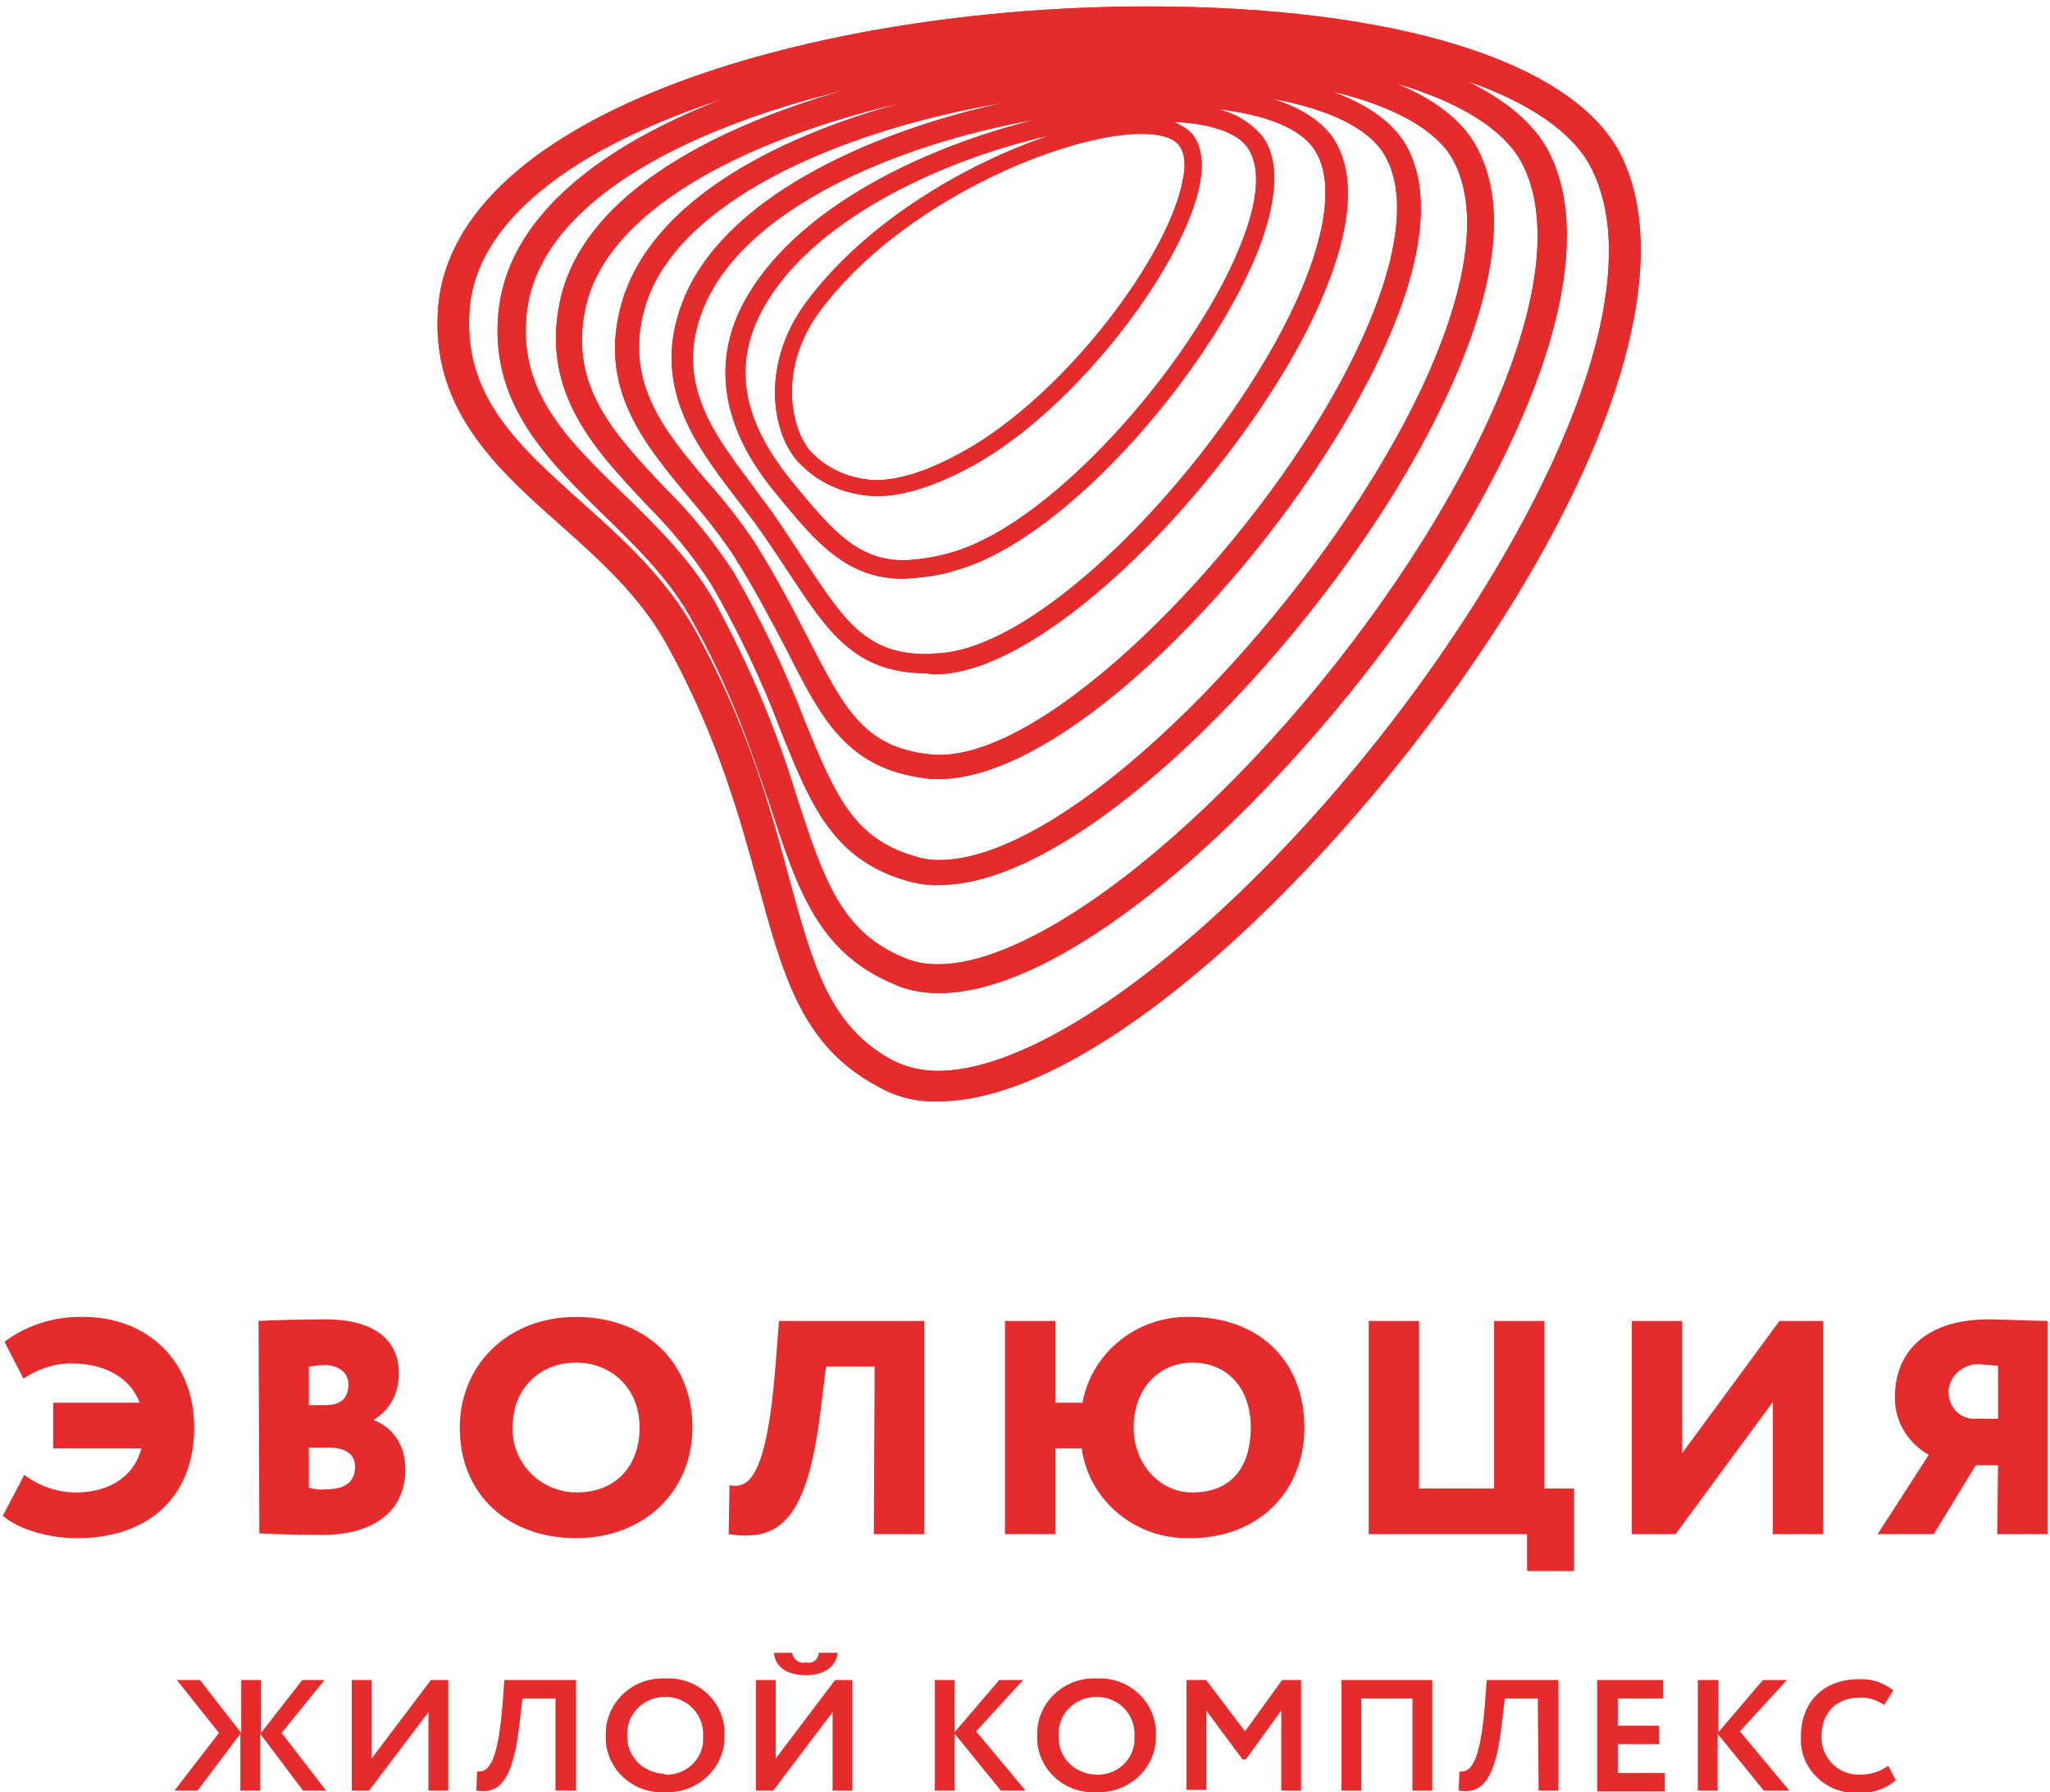 <svg width="143" height="125" viewBox="0 0 143 125" fill="none" xmlns="http://www.w3.org/2000/svg">
<g clip-path="url(#clip0)">
<path fill-rule="evenodd" clip-rule="evenodd" d="M12.338 117.174H13.949L16.826 120.863V117.174H18.207V120.863L21.084 117.174H22.637L19.645 120.863L22.752 124.888H21.141L18.149 120.919V124.888H16.768V120.919L13.777 124.888H12.166L15.273 120.863L12.338 117.174ZM24.536 124.888V117.174H25.916V122.652L30.059 117.174H31.267V124.888H29.886V119.41L25.744 124.888H24.536ZM38.747 118.459H36.445L36.273 119.913C35.812 124.385 34.777 125.112 33.223 124.888L33.281 123.547C33.914 123.602 34.719 123.379 35.065 118.739L35.18 117.174H40.185V124.888H38.747V118.459ZM46.399 117.062C48.585 116.95 50.426 118.571 50.541 120.696C50.541 120.807 50.541 120.919 50.541 121.031C50.599 123.155 48.873 124.944 46.629 125C46.572 125 46.456 125 46.399 125C44.213 125.112 42.371 123.491 42.256 121.366C42.256 121.255 42.256 121.143 42.256 121.031C42.199 118.907 43.925 117.118 46.111 117.062C46.284 117.062 46.341 117.062 46.399 117.062ZM46.399 123.77C47.837 123.826 49.046 122.708 49.046 121.31C49.046 121.199 49.046 121.143 49.046 121.031C49.103 119.633 48.01 118.404 46.514 118.348C45.076 118.292 43.81 119.354 43.752 120.807C43.752 120.863 43.752 120.975 43.752 121.031C43.695 122.484 44.846 123.658 46.341 123.714C46.341 123.77 46.399 123.77 46.399 123.77ZM52.728 124.888V117.174H54.109V122.652L58.251 117.174H59.459V124.888H58.079V119.41L53.936 124.888H52.728ZM55.259 115.329C55.374 115.776 55.777 116.056 56.237 115.944C56.64 116.056 57.043 115.776 57.1 115.385C57.1 115.385 57.1 115.329 57.1 115.273H58.424C58.366 116.223 57.446 116.838 56.237 116.838C54.857 116.838 54.051 116.223 53.994 115.273H55.259V115.329ZM65.213 117.174H66.594V120.807L69.701 117.174H71.369L68.09 120.751L71.542 124.888H69.816L66.594 120.919V124.888H65.213V117.174ZM76.49 117.062C78.676 116.95 80.517 118.571 80.632 120.696C80.632 120.807 80.632 120.919 80.632 121.031C80.69 123.155 78.964 124.944 76.72 125C76.662 125 76.547 125 76.49 125C74.303 125.112 72.462 123.491 72.347 121.366C72.347 121.255 72.347 121.143 72.347 121.031C72.29 118.907 74.016 117.118 76.202 117.062C76.317 117.062 76.375 117.062 76.49 117.062ZM76.49 123.77C77.928 123.826 79.136 122.708 79.136 121.31C79.136 121.199 79.136 121.143 79.136 121.031C79.194 119.633 78.101 118.404 76.605 118.348C75.167 118.292 73.901 119.354 73.843 120.807C73.843 120.919 73.843 120.975 73.843 121.087C73.786 122.54 74.936 123.714 76.432 123.77C76.432 123.77 76.432 123.77 76.49 123.77ZM82.761 117.174H84.142L86.846 120.751L89.435 117.174H90.759V124.888H89.378V119.298L86.904 122.708H86.674L84.142 119.298V124.832H82.761V117.174ZM98.468 118.459H94.959V124.888H93.578V117.174H99.907V124.888H98.526V118.459H98.468ZM107.271 118.459H104.97L104.797 119.913C104.337 124.385 103.301 125.112 101.748 124.888L101.805 123.547C102.438 123.602 103.244 123.379 103.589 118.739L103.704 117.174H108.71V124.888H107.329L107.271 118.459ZM111.414 117.174H116.017V118.459H112.852V120.36H115.729V121.646H112.852V123.658H116.132V124.944H111.414V117.174ZM118.491 117.174H119.871V120.807L122.978 117.174H124.647L121.367 120.751L124.819 124.888H123.036L119.814 120.919V124.888H118.433V117.174H118.491ZM132.241 124.162C131.551 124.776 130.63 125.056 129.71 125.056C127.581 125.168 125.74 123.602 125.625 121.534C125.625 121.366 125.625 121.255 125.625 121.087C125.625 118.851 127.063 117.118 129.652 117.118C130.515 117.062 131.378 117.341 132.069 117.9L131.436 118.907C130.918 118.571 130.285 118.348 129.652 118.404C128.156 118.404 127.063 119.41 127.063 121.087C127.006 122.484 128.099 123.714 129.537 123.77C129.652 123.77 129.71 123.77 129.825 123.77C130.515 123.77 131.148 123.547 131.724 123.155L132.241 124.162ZM3.708 97.831H9.749C9.059 96.042 7.275 95.092 4.974 95.092C3.765 95.092 2.615 95.483 1.637 96.154L0.313 93.583C1.867 92.409 3.823 91.794 5.837 91.85C10.267 91.85 13.546 94.924 13.546 99.564C13.546 104.372 10.382 107.279 5.376 107.279C3.19 107.279 1.119 106.552 0.198 105.714L1.694 102.863C2.73 103.645 3.996 104.092 5.319 104.092C7.333 104.092 9.289 103.198 9.864 101.018H3.708V97.831ZM18.034 92.129C18.897 92.073 21.026 92.017 22.695 92.017C26.319 92.017 27.815 93.638 27.815 95.707C27.873 97.049 27.24 98.334 26.089 99.005V99.061C27.182 99.452 28.275 100.571 28.275 102.471C28.275 105.602 25.801 107.055 22.464 107.055C21.026 107.055 18.955 106.999 18.092 106.943L18.034 92.129ZM21.544 95.316V97.999H22.695C23.615 97.999 24.305 97.664 24.305 96.546C24.305 95.651 23.5 95.204 22.637 95.204C22.234 95.204 21.889 95.26 21.544 95.316ZM21.544 100.962V103.757C21.947 103.869 22.349 103.925 22.752 103.869C24.133 103.869 24.766 103.31 24.766 102.303C24.766 101.353 24.018 100.962 22.925 100.962H21.544ZM40.185 91.85C44.846 91.85 48.298 94.812 48.298 99.564C48.298 104.092 44.846 107.279 40.185 107.279C35.525 107.279 32.073 104.316 32.073 99.564C32.073 95.26 35.352 91.85 40.185 91.85ZM40.185 104.092C43.12 104.092 44.615 102.08 44.615 99.564C44.615 96.825 42.659 95.036 40.185 95.036C37.654 95.036 35.755 96.825 35.755 99.564C35.697 101.968 37.596 103.981 40.07 104.092C40.128 104.036 40.185 104.036 40.185 104.092ZM61.013 95.316H57.618L57.273 98.111C56.353 105.937 54.454 107.558 50.829 106.999L50.887 103.589C52.153 103.813 53.476 103.31 54.109 95.092L54.339 92.129H64.465V106.999H60.955L61.013 95.316ZM70.103 92.129H73.613V97.831H75.512C76.145 94.309 79.367 91.738 83.049 91.85C87.709 91.85 90.989 94.812 90.989 99.564C90.989 104.092 87.709 107.279 83.049 107.279C79.251 107.391 75.972 104.707 75.454 101.018H73.613V106.999H70.103V92.129ZM83.164 104.092C86.098 104.092 87.249 102.08 87.249 99.564C87.249 96.825 85.638 95.036 83.164 95.036C80.862 95.036 79.079 96.825 79.079 99.564C79.079 102.136 80.92 104.092 83.164 104.092ZM95.477 92.129H98.986V103.813H104.222V92.129H107.731V103.813H109.803V109.571H106.523V106.999H95.477V92.129ZM113.83 106.999V92.129H117.34V101.353L124.129 92.129H127.178V106.999H123.669V97.775L116.88 106.999H113.83ZM139.376 102.192H137.822L134.888 106.999H130.976L134.543 101.465C133.047 100.626 132.126 99.061 132.184 97.384C132.184 94.589 134.025 92.017 138.743 92.017C139.721 92.017 141.907 92.129 142.828 92.129V106.999H139.318L139.376 102.192ZM139.376 99.005V95.26C138.973 95.204 138.513 95.204 138.11 95.148C137.017 95.092 136.039 95.875 135.924 96.937C135.924 96.993 135.924 97.049 135.924 97.105C135.924 97.999 136.557 98.838 137.535 98.949H139.376V99.005ZM56.755 31.698C55.259 30.357 54.109 25.884 57.158 21.747C62.739 14.145 74.189 9.337 79.597 9.337C80.862 9.337 81.726 9.561 82.186 10.064C82.704 10.623 82.704 11.685 82.531 12.412C81.668 17.667 74.419 27.45 67.227 31.475C64.81 32.816 62.797 33.487 61.07 33.487C59.459 33.431 57.906 32.816 56.755 31.698ZM61.128 34.605C63.084 34.605 65.27 33.878 67.86 32.481C75.339 28.344 82.876 18.058 83.739 12.579C83.969 11.126 83.739 10.008 83.106 9.281C82.761 8.946 82.301 8.666 81.841 8.498C84.43 8.61 86.271 9.225 87.019 10.287C87.882 11.517 87.824 13.642 86.789 16.437C83.912 24.431 73.786 36.394 66.421 38.518C65.328 38.854 64.177 39.022 63.084 39.077C59.92 39.077 58.194 37.177 55.432 33.822C53.131 31.027 50.426 26.779 53.131 21.692C56.353 15.598 65.27 11.238 73.21 9.449C67.399 11.405 60.38 15.486 56.237 21.077C52.843 25.661 53.936 30.748 56.007 32.537C57.331 33.822 59.172 34.549 61.128 34.605ZM66.766 39.748C74.591 37.512 84.948 25.269 87.997 16.828C89.148 13.53 89.205 11.07 88.054 9.505C87.249 8.554 86.156 7.884 84.89 7.604C88.4 7.995 90.816 9.002 91.737 10.511C93.233 12.859 92.37 17.443 89.435 23.033C84.027 33.264 72.692 45.059 65.558 45.562C65.27 45.562 64.925 45.618 64.638 45.618C60.38 45.618 58.884 43.27 56.065 39.022C55.432 38.071 54.742 37.009 53.936 35.835C53.476 35.164 52.958 34.549 52.498 33.878C49.851 30.357 47.032 26.723 48.988 21.692C51.692 14.648 62.394 10.064 72.29 8.331C64.292 10.287 55.317 14.648 51.865 21.133C48.47 27.506 52.843 32.872 54.281 34.605C56.813 37.68 58.999 40.363 62.969 40.363C64.292 40.307 65.558 40.139 66.766 39.748ZM65.673 47.016C73.268 46.512 85.178 34.27 90.816 23.704C93.118 19.344 95.361 13.418 93.06 9.728C92.254 8.498 90.759 7.492 88.687 6.877C92.715 7.604 95.477 8.946 96.57 10.79C98.641 14.257 97.03 20.853 92.254 28.847C85.293 40.475 72.06 53.5 64.81 52.606C60.265 52.103 58.884 49.419 56.41 44.612C55.374 42.599 54.224 40.363 52.613 37.792C51.635 36.338 50.541 34.941 49.391 33.655C46.341 30.077 43.522 26.667 44.961 21.524C46.974 14.312 58.079 9.169 70.046 7.157C60.322 9.281 50.311 13.977 47.607 21.077C45.363 26.89 48.528 31.027 51.289 34.661C51.807 35.332 52.268 35.947 52.728 36.562C53.533 37.68 54.224 38.742 54.857 39.692C57.733 44.053 59.575 46.96 64.695 46.96C65.04 47.072 65.328 47.016 65.673 47.016ZM93.693 29.686C96.685 24.654 101.23 15.486 98.008 10.008C97.087 8.498 95.361 7.269 92.887 6.374C97.203 7.38 100.194 9.058 101.345 11.126C103.762 15.486 101.748 23.592 95.764 33.319C87.882 46.177 73.843 59.985 65.501 59.985C64.983 59.985 64.465 59.929 63.947 59.761C59.517 58.532 58.251 55.457 56.122 50.258C54.742 46.68 53.073 43.214 51.174 39.916C49.794 37.792 48.183 35.779 46.341 33.99C42.774 30.189 39.725 26.946 40.818 21.58C42.199 14.816 51.635 9.784 62.969 7.157C53.706 9.672 45.306 14.257 43.35 21.188C41.681 27.114 44.961 30.971 48.125 34.773C49.218 36.059 50.254 37.344 51.174 38.742C52.728 41.202 53.879 43.438 54.914 45.394C57.331 50.202 59.114 53.612 64.58 54.283C64.868 54.339 65.155 54.339 65.443 54.339C73.843 54.339 86.616 41.537 93.693 29.686ZM65.558 61.718C74.764 61.718 89.263 47.407 97.375 34.158C101.057 28.12 106.753 16.94 102.956 10.176C101.978 8.387 100.079 6.933 97.375 5.815C101.805 7.101 104.855 9.002 106.12 11.294C108.94 16.549 106.466 26.108 99.331 37.568C89.263 53.668 73.786 67.252 65.443 67.252C64.638 67.252 63.832 67.141 63.084 66.805C58.654 65.016 57.446 61.271 55.605 55.681C54.166 50.873 52.21 46.289 49.794 41.873C48.068 38.91 45.709 36.618 43.407 34.382C39.437 30.524 35.985 27.17 36.791 21.468C37.826 14.368 47.147 9.113 58.999 6.262C48.988 9.113 40.473 13.977 39.035 21.133C37.769 27.394 41.451 31.307 45.018 35.108C46.744 36.841 48.298 38.686 49.621 40.754C51.52 44.053 53.131 47.407 54.454 50.929C56.583 56.239 58.136 60.041 63.487 61.494C64.177 61.662 64.868 61.774 65.558 61.718ZM65.501 69.265C75.684 69.265 91.909 53.333 101.115 38.63C108.594 26.611 111.126 16.325 107.962 10.455C106.926 8.554 105.027 6.989 102.323 5.647C106.696 7.157 109.688 9.225 110.953 11.629C114.175 17.778 111.241 28.791 103.014 41.873C91.564 59.985 74.706 74.688 65.443 74.688C64.35 74.688 63.314 74.464 62.394 74.017C57.849 71.669 56.698 67.308 55.029 61.215C53.764 56.463 52.153 50.593 48.47 43.941C46.399 40.251 43.407 37.568 40.53 34.996C36.043 30.971 32.245 27.561 32.763 21.468C33.339 15.095 40.53 10.12 50.484 6.877C41.911 10.176 35.755 14.983 34.834 21.244C33.914 27.897 38.056 31.922 42.026 35.835C44.213 37.959 46.514 40.195 48.068 42.879C51.002 48.022 52.44 52.438 53.764 56.295C55.605 61.998 57.1 66.47 62.394 68.65C63.372 69.097 64.465 69.265 65.501 69.265ZM65.443 76.812C76.778 76.812 94.383 59.594 104.912 42.991C113.6 29.238 116.534 17.443 112.967 10.623C109.573 4.25 97.26 0.448 80.057 0.448C56.985 0.448 31.843 7.772 30.577 21.3C29.944 28.4 34.547 32.593 39.035 36.562C41.796 39.022 44.673 41.593 46.514 44.947C50.081 51.376 51.635 57.134 52.9 61.718C54.627 68.035 55.95 73.01 61.301 75.805C62.566 76.532 64.005 76.868 65.443 76.812Z" fill="#E52B2B"/>
<path fill-rule="evenodd" clip-rule="evenodd" d="M56.756 31.698C55.26 30.357 54.109 25.884 57.158 21.747C62.739 14.145 74.189 9.337 79.597 9.337C80.863 9.337 81.726 9.561 82.186 10.064C82.704 10.623 82.704 11.685 82.531 12.412C81.668 17.667 74.419 27.45 67.227 31.475C64.811 32.816 62.797 33.487 61.071 33.487C59.46 33.431 57.906 32.816 56.756 31.698ZM61.128 34.605C63.084 34.605 65.271 33.878 67.86 32.481C75.34 28.344 82.877 18.058 83.74 12.579C83.97 11.126 83.74 10.008 83.107 9.281C82.762 8.946 82.301 8.666 81.841 8.498C84.43 8.61 86.271 9.225 87.019 10.287C87.882 11.517 87.825 13.642 86.789 16.437C83.912 24.431 73.786 36.394 66.422 38.518C65.328 38.854 64.178 39.022 63.084 39.077C59.92 39.077 58.194 37.177 55.432 33.822C53.131 31.027 50.427 26.779 53.131 21.692C56.353 15.598 65.271 11.238 73.211 9.449C67.4 11.405 60.38 15.486 56.238 21.077C52.843 25.661 53.936 30.748 56.008 32.537C57.331 33.822 59.172 34.549 61.128 34.605ZM66.767 39.748C74.592 37.512 84.948 25.269 87.997 16.828C89.148 13.53 89.206 11.07 88.055 9.505C87.249 8.554 86.156 7.884 84.89 7.604C88.4 7.995 90.817 9.002 91.737 10.511C93.233 12.859 92.37 17.443 89.436 23.033C84.027 33.264 72.693 45.059 65.558 45.562C65.271 45.562 64.926 45.618 64.638 45.618C60.38 45.618 58.885 43.27 56.065 39.022C55.432 38.071 54.742 37.009 53.936 35.835C53.476 35.164 52.958 34.549 52.498 33.878C49.851 30.357 47.032 26.723 48.988 21.692C51.693 14.648 62.394 10.064 72.29 8.331C64.293 10.287 55.317 14.648 51.865 21.133C48.471 27.506 52.843 32.872 54.282 34.605C56.813 37.68 58.999 40.363 62.969 40.363C64.293 40.307 65.558 40.139 66.767 39.748ZM65.674 47.016C73.268 46.512 85.178 34.27 90.817 23.704C93.118 19.344 95.362 13.418 93.06 9.728C92.255 8.498 90.759 7.492 88.688 6.877C92.715 7.604 95.477 8.946 96.57 10.79C98.641 14.257 97.03 20.853 92.255 28.847C85.293 40.475 72.06 53.5 64.811 52.606C60.265 52.103 58.885 49.419 56.41 44.612C55.375 42.599 54.224 40.363 52.613 37.792C51.635 36.338 50.542 34.941 49.391 33.655C46.342 30.077 43.523 26.667 44.961 21.524C46.975 14.312 58.079 9.169 70.046 7.157C60.323 9.281 50.312 13.977 47.608 21.077C45.364 26.89 48.528 31.027 51.29 34.661C51.808 35.332 52.268 35.947 52.728 36.562C53.534 37.68 54.224 38.742 54.857 39.692C57.734 44.053 59.575 46.96 64.695 46.96C65.041 47.072 65.328 47.016 65.674 47.016ZM93.693 29.686C96.685 24.654 101.23 15.486 98.008 10.008C97.088 8.498 95.362 7.269 92.888 6.374C97.203 7.38 100.195 9.058 101.345 11.126C103.762 15.486 101.748 23.592 95.764 33.319C87.882 46.177 73.844 59.985 65.501 59.985C64.983 59.985 64.465 59.929 63.948 59.761C59.517 58.532 58.252 55.457 56.123 50.258C54.742 46.68 53.073 43.214 51.175 39.916C49.794 37.792 48.183 35.779 46.342 33.99C42.775 30.189 39.725 26.946 40.818 21.58C42.199 14.816 51.635 9.784 62.969 7.157C53.706 9.672 45.306 14.257 43.35 21.188C41.681 27.114 44.961 30.971 48.125 34.773C49.219 36.059 50.254 37.344 51.175 38.742C52.728 41.202 53.879 43.438 54.914 45.394C57.331 50.202 59.115 53.612 64.58 54.283C64.868 54.339 65.156 54.339 65.444 54.339C73.844 54.339 86.616 41.537 93.693 29.686ZM65.558 61.718C74.764 61.718 89.263 47.407 97.376 34.158C101.058 28.12 106.754 16.94 102.956 10.176C101.978 8.387 100.08 6.933 97.376 5.815C101.806 7.101 104.855 9.002 106.121 11.294C108.94 16.549 106.466 26.108 99.332 37.568C89.263 53.668 73.786 67.252 65.444 67.252C64.638 67.252 63.833 67.141 63.084 66.805C58.654 65.016 57.446 61.271 55.605 55.681C54.167 50.873 52.21 46.289 49.794 41.873C48.068 38.91 45.709 36.618 43.407 34.382C39.438 30.524 35.986 27.17 36.791 21.468C37.827 14.368 47.147 9.113 58.999 6.262C48.988 9.113 40.473 13.977 39.035 21.133C37.769 27.394 41.451 31.307 45.019 35.108C46.745 36.841 48.298 38.686 49.621 40.754C51.52 44.053 53.131 47.407 54.454 50.929C56.583 56.239 58.136 60.041 63.487 61.494C64.178 61.662 64.868 61.774 65.558 61.718ZM65.501 69.265C75.685 69.265 91.91 53.333 101.115 38.63C108.595 26.611 111.126 16.325 107.962 10.455C106.926 8.554 105.028 6.989 102.324 5.647C106.696 7.157 109.688 9.225 110.954 11.629C114.176 17.778 111.241 28.791 103.014 41.873C91.564 59.985 74.707 74.688 65.444 74.688C64.35 74.688 63.315 74.464 62.394 74.017C57.849 71.669 56.698 67.308 55.03 61.215C53.764 56.463 52.153 50.593 48.471 43.941C46.399 40.251 43.407 37.568 40.531 34.996C36.043 30.971 32.246 27.561 32.764 21.468C33.339 15.095 40.531 10.12 50.484 6.877C41.912 10.176 35.755 14.983 34.835 21.244C33.914 27.897 38.057 31.922 42.027 35.835C44.213 37.959 46.514 40.195 48.068 42.879C51.002 48.022 52.441 52.438 53.764 56.295C55.605 61.998 57.101 66.47 62.394 68.65C63.372 69.097 64.465 69.265 65.501 69.265ZM65.444 76.812C76.778 76.812 94.384 59.594 104.913 42.991C113.6 29.238 116.535 17.443 112.968 10.623C109.573 4.25 97.26 0.448 80.057 0.448C56.986 0.448 31.843 7.772 30.577 21.3C29.944 28.4 34.547 32.593 39.035 36.562C41.797 39.022 44.673 41.593 46.514 44.947C50.082 51.376 51.635 57.134 52.901 61.718C54.627 68.035 55.95 73.01 61.301 75.805C62.567 76.532 64.005 76.868 65.444 76.812Z" fill="#E52B2B"/>
</g>
<defs>
<clipPath id="clip0">
<rect width="142.687" height="124.552" fill="white" transform="translate(0.198 0.448)"/>
</clipPath>
</defs>
</svg>
